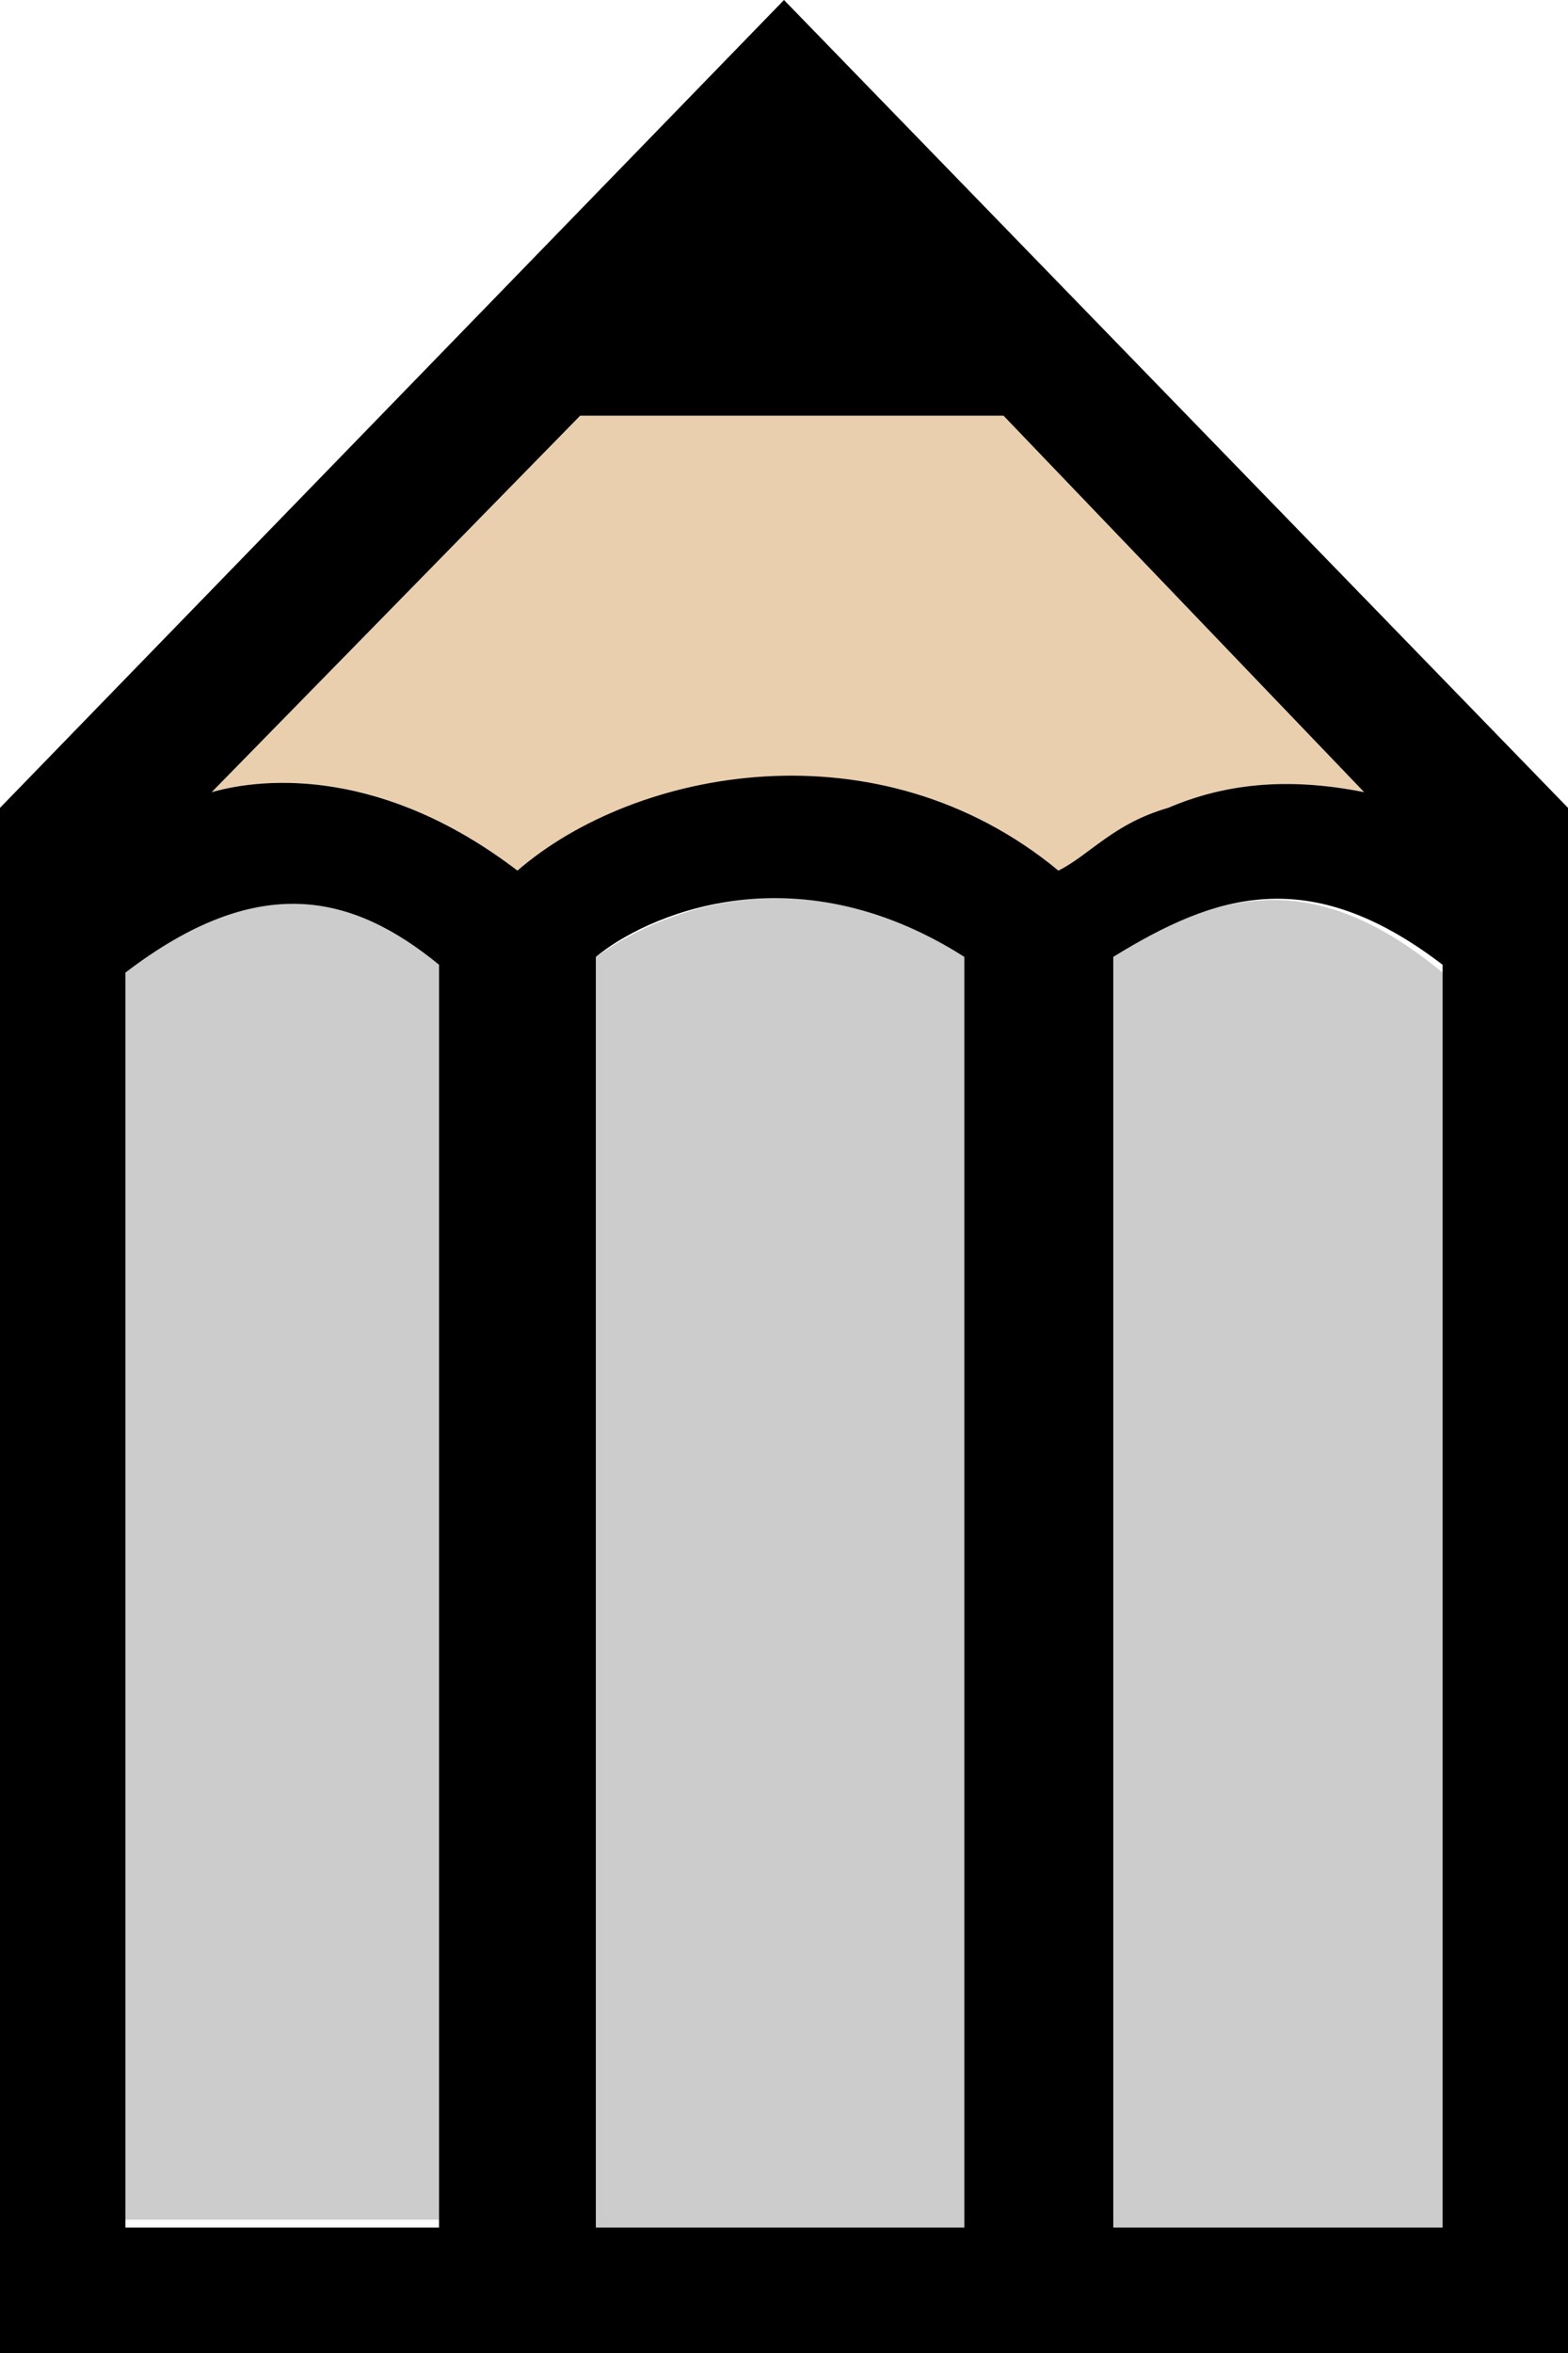 <?xml version="1.0" encoding="utf-8"?>
<!-- Generator: Adobe Illustrator 18.1.1, SVG Export Plug-In . SVG Version: 6.00 Build 0)  -->
<!DOCTYPE svg PUBLIC "-//W3C//DTD SVG 1.1//EN" "http://www.w3.org/Graphics/SVG/1.1/DTD/svg11.dtd">
<svg version="1.1" id="Layer_1" xmlns="http://www.w3.org/2000/svg" xmlns:xlink="http://www.w3.org/1999/xlink" x="0px" y="0px"
	 viewBox="0 0 20 30" enable-background="new 0 0 20 30" xml:space="preserve">
<path fill="#EACFAF" d="M17.4,10.1c-1-0.2-1.8-0.1-2.5,0.2c-0.7,0.2-1,0.6-1.4,0.8c-2.3-1.8-5.4-1.3-6.9,0c-1.7-1.3-3.2-1.2-3.9-1
	l4.7-4.8h5.4L17.4,10.1z"/>
<path fill="#CCCCCC" d="M7.6,12.2v16.2h4.7V12.2C10.1,10.8,8.3,11.7,7.6,12.2z"/>
<path fill="#CCCCCC" d="M1.6,12.3v16h4V12.2C4.5,11.4,3.3,11,1.6,12.3z"/>
<path fill="#CCCCCC" d="M14.2,12.2v16.2h4.2v-16C16.7,11,15.5,11.4,14.2,12.2z"/>
<path d="M10,0L0,10.3V30h20V10.3L10,0z M5.6,28.4h-4v-16c1.7-1.3,2.9-1,4-0.1V28.4z M12.4,28.4H7.6V12.2c0.6-0.5,2.5-1.4,4.7,0V28.4
	z M6.6,11.1c-1.7-1.3-3.2-1.2-3.9-1l4.7-4.8h5.4l4.6,4.8c-1-0.2-1.8-0.1-2.5,0.2c-0.7,0.2-1,0.6-1.4,0.8C11.2,9.2,8.1,9.8,6.6,11.1z
	 M18.4,28.4h-4.2V12.2c1.3-0.8,2.5-1.2,4.2,0.1V28.4z"/>
</svg>
